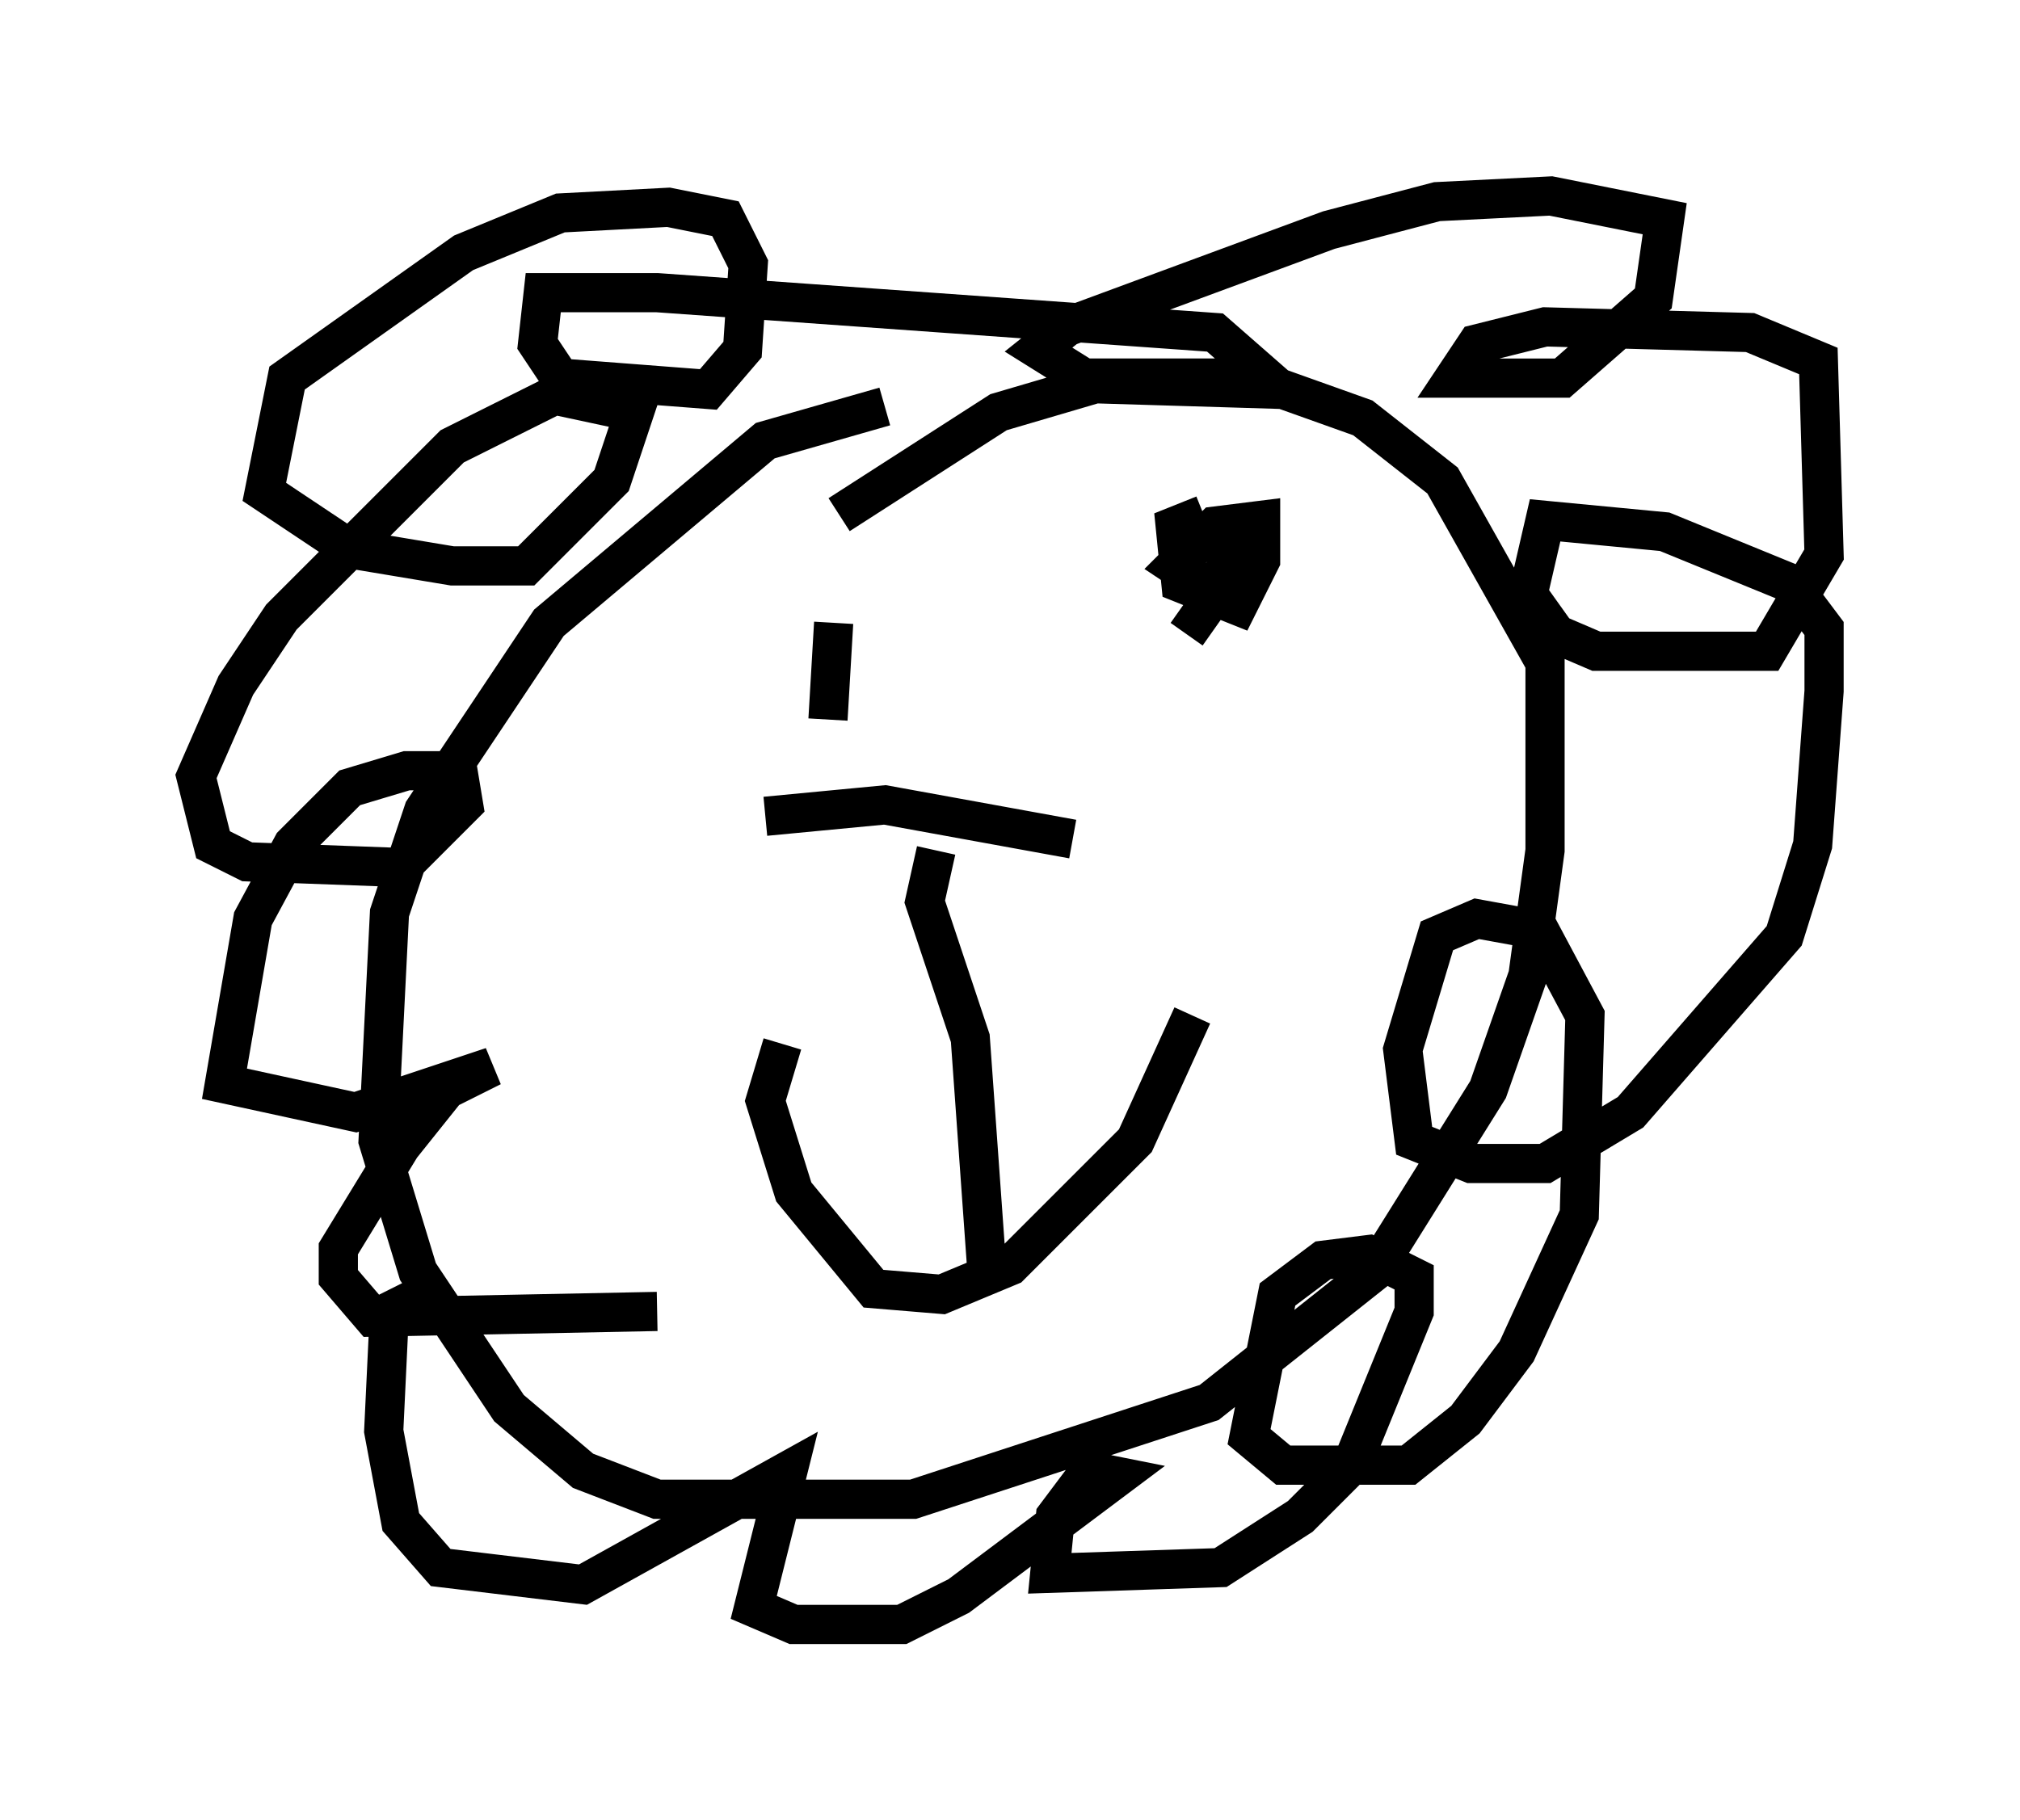 <?xml version="1.0" encoding="utf-8" ?>
<svg baseProfile="full" height="46.458" version="1.1" width="51.542" xmlns="http://www.w3.org/2000/svg" xmlns:ev="http://www.w3.org/2001/xml-events" xmlns:xlink="http://www.w3.org/1999/xlink"><defs /><rect fill="white" height="46.458" width="51.542" x="0" y="0" /><path d="M27.369, 10.665 m-4.793, -0.291 l-3.05, 0.872 -5.52, 4.648 l-3.196, 4.793 -0.872, 2.615 l-0.291, 5.81 1.017, 3.341 l2.324, 3.486 1.888, 1.598 l1.888, 0.726 6.536, 0.0 l7.553, -2.469 4.212, -3.341 l2.905, -4.648 1.017, -2.905 l0.436, -3.196 0.0, -4.793 l-2.615, -4.648 -2.034, -1.598 l-2.034, -0.726 -4.793, -0.145 l-2.469, 0.726 -4.067, 2.615 m-10.603, 19.899 l-0.872, 0.436 -0.145, 3.05 l0.436, 2.324 1.017, 1.162 l3.631, 0.436 5.229, -2.905 l-0.872, 3.486 1.017, 0.436 l2.76, 0.0 1.453, -0.726 l4.067, -3.05 -0.726, -0.145 l-0.872, 1.162 -0.145, 1.453 l4.358, -0.145 2.034, -1.307 l1.307, -1.307 1.598, -3.922 l0.0, -0.872 -1.162, -0.581 l-1.162, 0.145 -1.162, 0.872 l-0.726, 3.631 0.872, 0.726 l3.196, 0.0 1.453, -1.162 l1.307, -1.743 1.598, -3.486 l0.145, -5.084 -1.162, -2.179 l-1.598, -0.291 -1.017, 0.436 l-0.872, 2.905 0.291, 2.324 l1.453, 0.581 1.888, 0.0 l2.179, -1.307 3.922, -4.503 l0.726, -2.324 0.291, -3.922 l0.0, -1.598 -0.872, -1.162 l-3.196, -1.307 -3.05, -0.291 l-0.436, 1.888 0.726, 1.017 l1.017, 0.436 4.358, 0.0 l1.453, -2.469 -0.145, -4.939 l-1.743, -0.726 -5.229, -0.145 l-1.743, 0.436 -0.581, 0.872 l2.76, 0.0 2.324, -2.034 l0.291, -2.034 -2.905, -0.581 l-2.905, 0.145 -2.76, 0.726 l-6.682, 2.469 -0.726, 0.581 l1.162, 0.726 3.777, 0.0 l0.726, -0.145 -1.162, -1.017 l-14.235, -1.017 -2.905, 0.0 l-0.145, 1.307 0.581, 0.872 l3.777, 0.291 0.872, -1.017 l0.145, -2.179 -0.581, -1.162 l-1.453, -0.291 -2.76, 0.145 l-2.469, 1.017 -4.503, 3.196 l-0.581, 2.905 2.179, 1.453 l2.615, 0.436 1.888, 0.0 l2.179, -2.179 0.581, -1.743 l-2.034, -0.436 -2.615, 1.307 l-4.358, 4.358 -1.162, 1.743 l-1.017, 2.324 0.436, 1.743 l0.872, 0.436 3.922, 0.145 l1.598, -1.598 -0.145, -0.872 l-1.307, 0.0 -1.453, 0.436 l-1.453, 1.453 -1.017, 1.888 l-0.726, 4.212 3.341, 0.726 l3.486, -1.162 -1.162, 0.581 l-1.162, 1.453 -1.598, 2.615 l0.0, 0.726 0.872, 1.017 l7.263, -0.145 m3.196, -6.827 l-0.436, 1.453 0.726, 2.324 l2.034, 2.469 1.743, 0.145 l1.743, -0.726 3.196, -3.196 l1.453, -3.196 m-6.536, -4.212 l-0.291, 1.307 1.162, 3.486 l0.436, 6.101 m-5.665, -11.765 l3.05, -0.291 4.793, 0.872 m3.922, -5.81 l0.0, 0.0 m-0.581, -2.469 l-0.726, 0.291 0.145, 1.453 l1.453, 0.581 0.581, -1.162 l0.0, -1.017 -1.162, 0.145 l-1.017, 1.017 0.872, 0.581 l1.162, -1.307 -1.743, 2.469 m-9.006, -0.291 l-0.145, 2.469 " fill="none" stroke="black" stroke-width="1" /></svg>